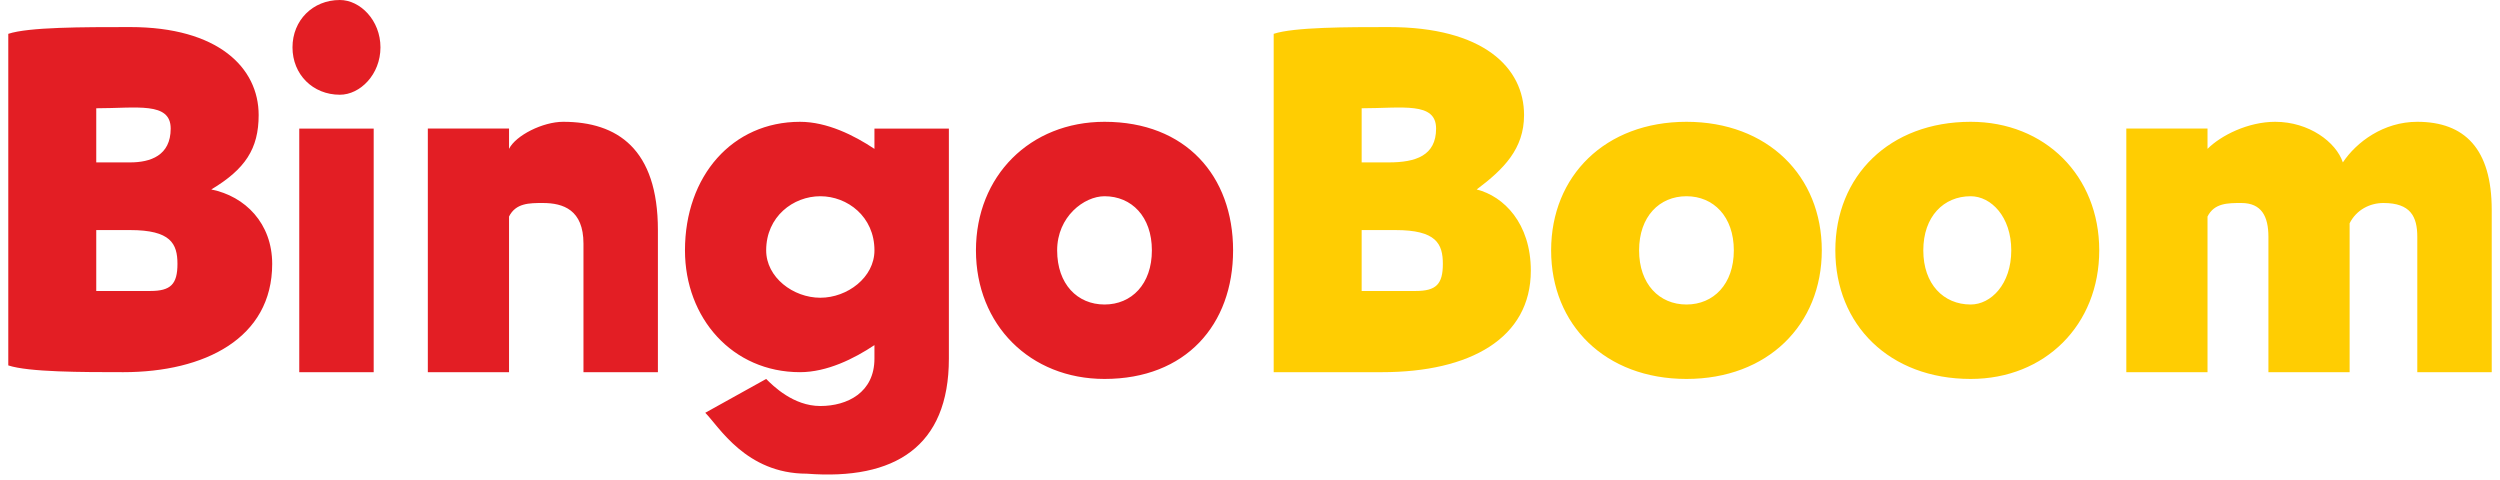 <?xml version="1.0" encoding="UTF-8"?>
<!DOCTYPE svg PUBLIC "-//W3C//DTD SVG 1.1//EN" "http://www.w3.org/Graphics/SVG/1.1/DTD/svg11.dtd">
<!-- Creator: CorelDRAW X6 -->
<svg xmlns="http://www.w3.org/2000/svg" xml:space="preserve" width="895px" height="172px" version="1.1" style="shape-rendering:geometricPrecision; text-rendering:geometricPrecision; image-rendering:optimizeQuality; fill-rule:evenodd; clip-rule:evenodd"
viewBox="0 0 367 71"
 xmlns:xlink="http://www.w3.org/1999/xlink">
 <defs>
  <style type="text/css">
   <![CDATA[
    .fil0 {fill:#E31E24}
    .fil1 {fill:#FFCD02;fill-rule:nonzero}
   ]]>
  </style>
 </defs>
 <g id="Слой_x0020_1">
  <path class="fil0" d="M43 55l11 0 0 -36 -11 0 0 36zm-1 -48c0,4 3,7 7,7 3,0 6,-3 6,-7 0,-4 -3,-7 -6,-7 -4,0 -7,3 -7,7zm20 48l12 0 0 -23c1,-2 3,-2 5,-2 3,0 6,1 6,6l0 19 11 0 0 -21c0,-12 -6,-16 -14,-16 -3,0 -7,2 -8,4l0 -3 -12 0 0 36zm81 -18c0,11 8,19 19,19 12,0 19,-8 19,-19 0,-11 -7,-19 -19,-19 -11,0 -19,8 -19,19zm12 0c0,-5 4,-8 7,-8 4,0 7,3 7,8 0,5 -3,8 -7,8 -4,0 -7,-3 -7,-8zm-155 17c3,1 11,1 17,1 12,0 22,-5 22,-16 0,-6 -4,-10 -9,-11l0 0c5,-3 7,-6 7,-11 0,-7 -6,-13 -19,-13 -7,0 -15,0 -18,1l0 49zm18 -20c6,0 7,2 7,5 0,3 -1,4 -4,4 -2,0 -5,0 -8,0l0 -9 5 0zm6 -15c0,4 -3,5 -6,5l-5 0 0 -8c6,0 11,-1 11,3zm76 18c0,10 7,18 17,18 4,0 8,-2 11,-4l0 2c0,5 -4,7 -8,7 -4,0 -7,-3 -8,-4l-9 5c2,2 6,9 15,9 13,1 21,-4 21,-17l0 -34 -11 0 0 3c-3,-2 -7,-4 -11,-4 -10,0 -17,8 -17,19zm12 0c0,-5 4,-8 8,-8 4,0 8,3 8,8 0,4 -4,7 -8,7 -4,0 -8,-3 -8,-7z"/>
  <path class="fil1" d="M187 55c3,0 11,0 16,0 13,0 22,-5 22,-15 0,-7 -4,-11 -8,-12l0 0c4,-3 7,-6 7,-11 0,-7 -6,-13 -20,-13 -6,0 -14,0 -17,1l0 50zm18 -21c6,0 7,2 7,5 0,3 -1,4 -4,4 -2,0 -6,0 -8,0l0 -9 5 0zm6 -15c0,4 -3,5 -7,5l-4 0 0 -8c6,0 11,-1 11,3zm17 18c0,11 8,19 20,19 12,0 20,-8 20,-19 0,-11 -8,-19 -20,-19 -12,0 -20,8 -20,19zm13 0c0,-5 3,-8 7,-8 4,0 7,3 7,8 0,5 -3,8 -7,8 -4,0 -7,-3 -7,-8zm29 0c0,11 8,19 20,19 11,0 19,-8 19,-19 0,-11 -8,-19 -19,-19 -12,0 -20,8 -20,19zm13 0c0,-5 3,-8 7,-8 3,0 6,3 6,8 0,5 -3,8 -6,8 -4,0 -7,-3 -7,-8zm84 -6c0,-9 -4,-13 -11,-13 -5,0 -9,3 -11,6 -1,-3 -5,-6 -10,-6 -4,0 -8,2 -10,4l0 -3 -12 0 0 36 12 0 0 -23c1,-2 3,-2 5,-2 3,0 4,2 4,5l0 20 12 0 0 -22c1,-2 3,-3 5,-3 4,0 5,2 5,5l0 20 11 0 0 -24z"/>
 </g>
</svg>
